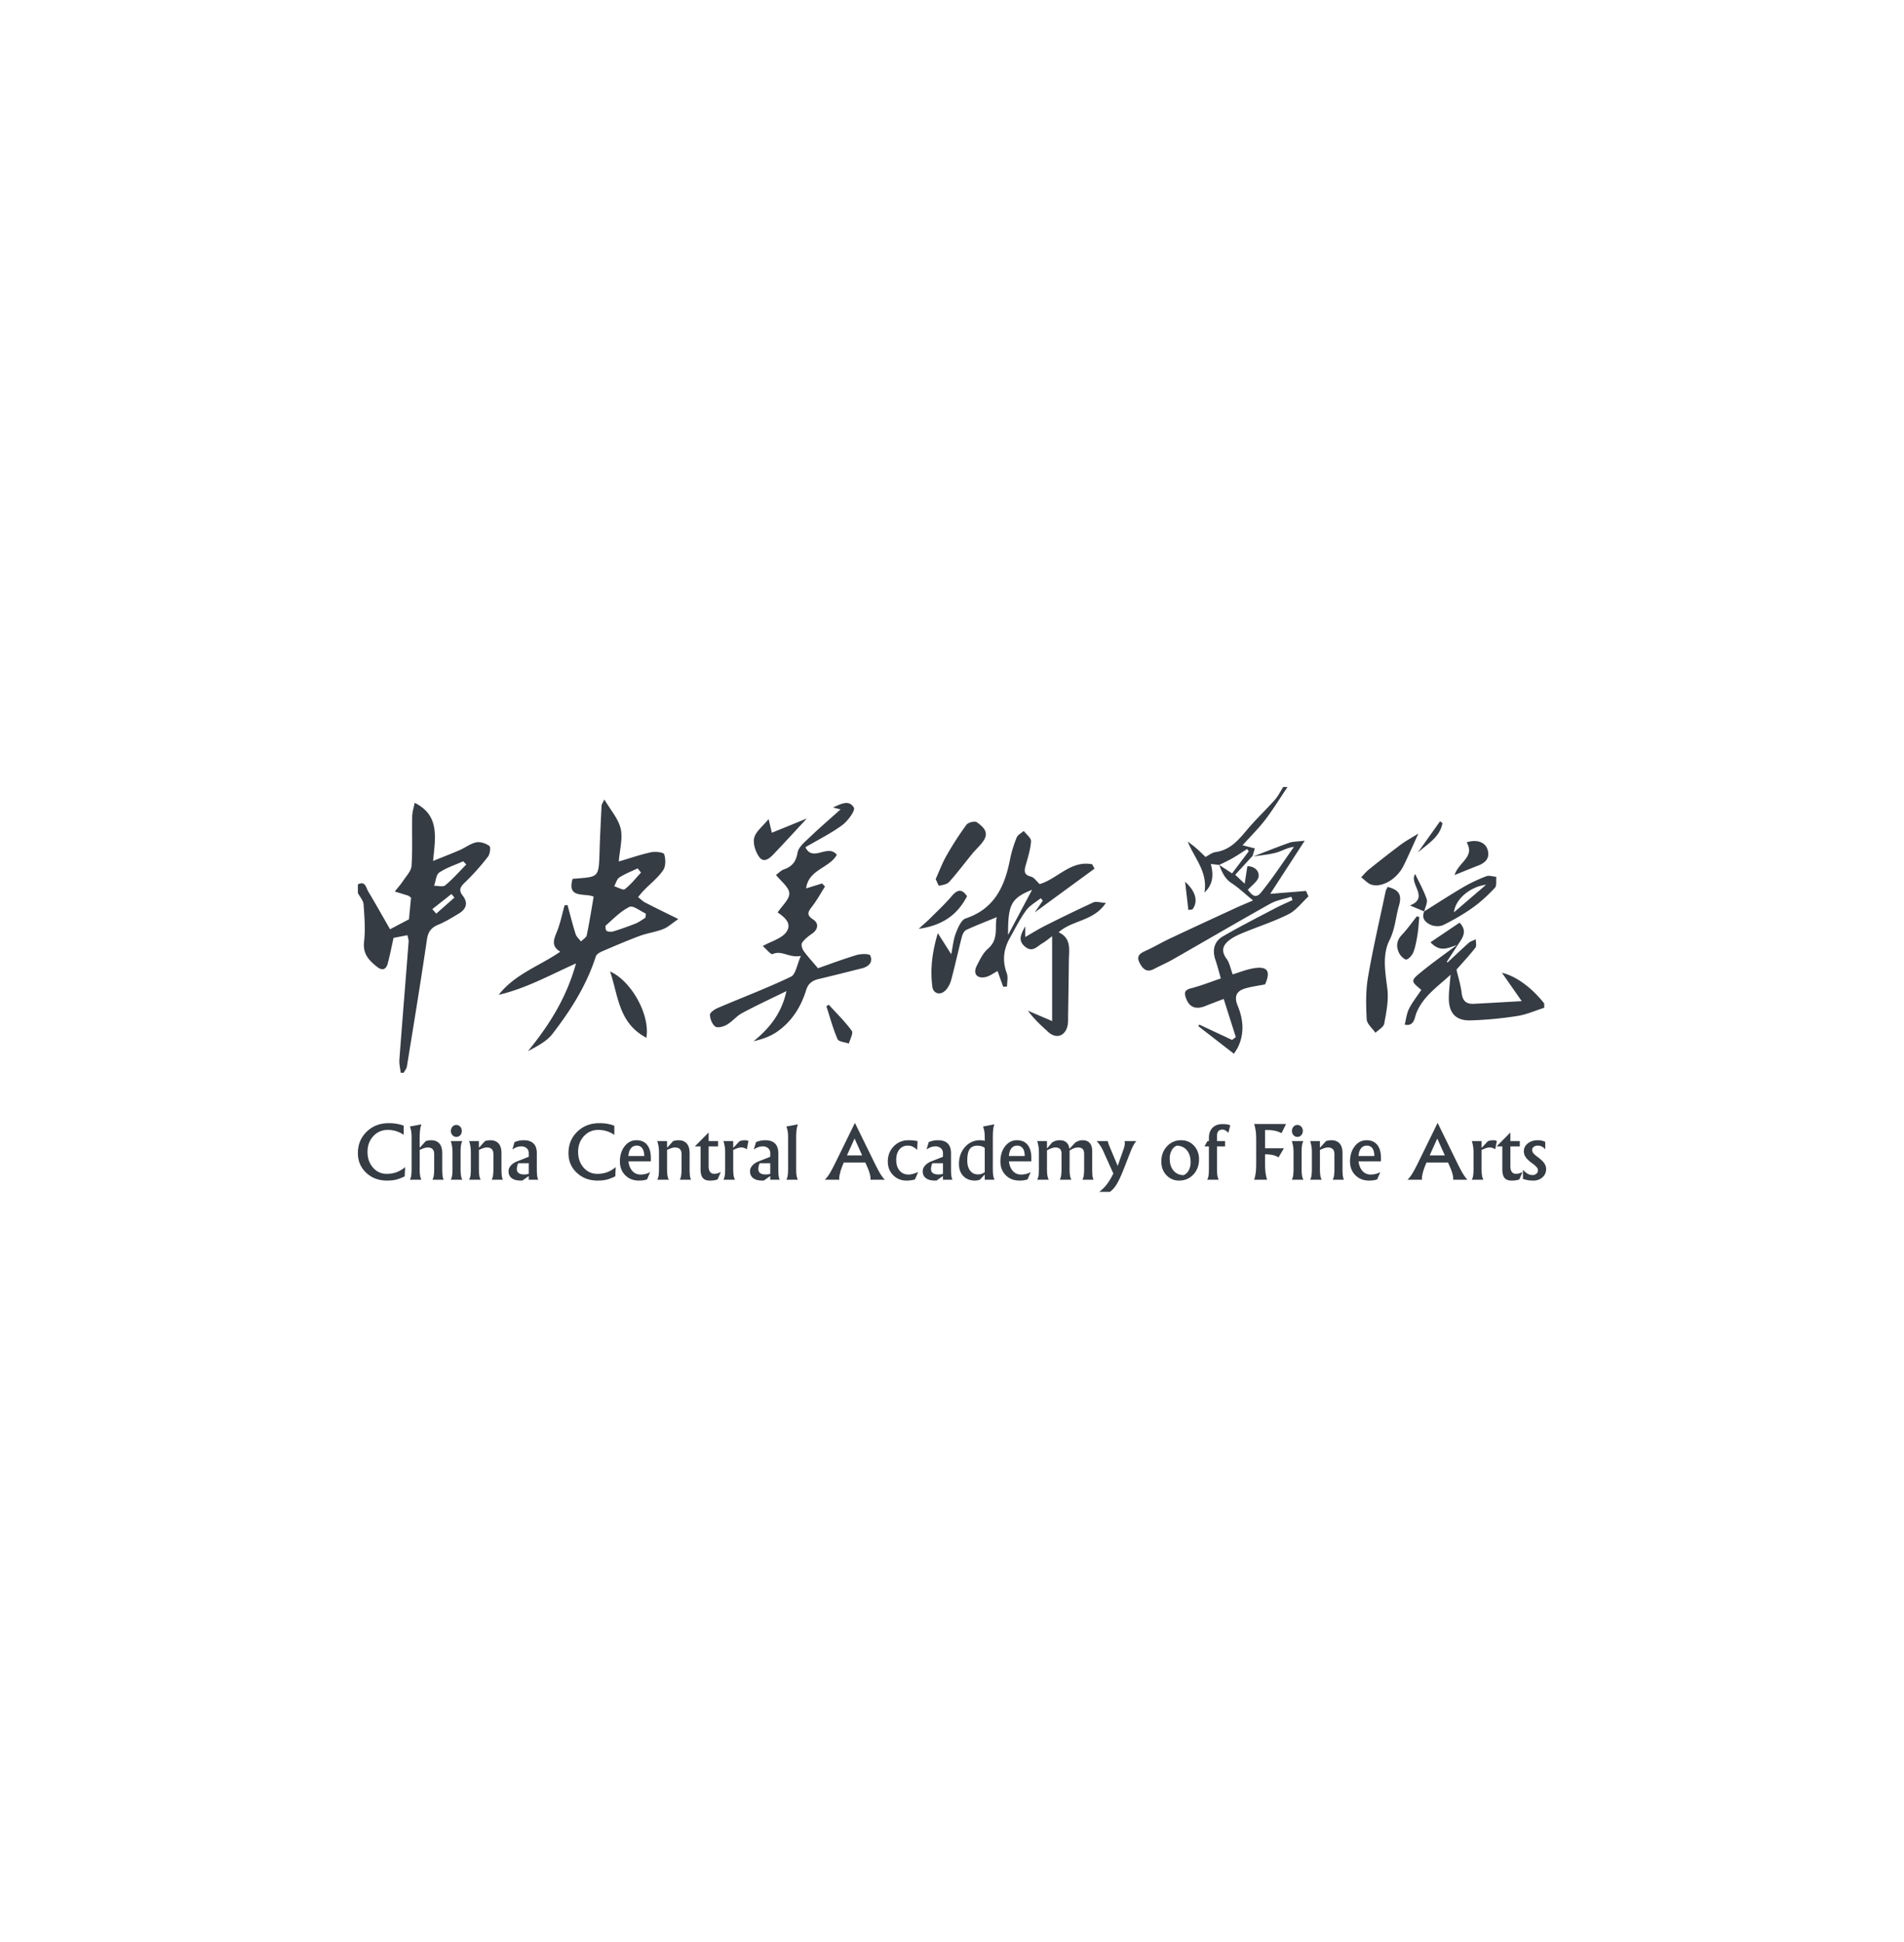 <svg xmlns="http://www.w3.org/2000/svg" width="154" height="157" fill="none"><g filter="url(#a)"><path fill="#fff" d="M13 0h128v128H13z"/><path fill="#363C44" fill-rule="evenodd" d="M116.668 50.547a17.004 17.004 0 0 0-.194-.141l-1.804 2.533c.79-.705 1.804-1.25 1.998-2.392ZM96.449 57.53c.47-.637.286-1.44-.595-2.236l.264 2.282.331-.046Zm18.743.165c.077-.335.295-.722.2-1-.244-.716-.625-1.386-.93-2.027-.528.776 1.186 1.917-.424 2.54l1.157.487h-.003Zm2.86.907c-.794.535-1.552 1.045-2.348 1.583.789.865 1.465.429 2.131.227l.178-.164c.352-.511.644-1.025.039-1.646ZM66.84 65.36c.289.89.531 1.803.902 2.659.093.213.601.245.918.359.09-.351.371-.843.236-1.028-.551-.756-1.232-1.418-1.865-2.115l-.19.125Zm47.762-7.276c-.406.508-.78 1.047-1.225 1.516-.453.477-.46.983-.193 1.5.113.219.462.531.581.484.239-.093.471-.374.566-.63.165-.45.248-.932.323-1.408.075-.462.097-.932.142-1.397a8.997 8.997 0 0 0-.194-.065Zm4.975-4.106c.629-.243.966-.659.72-1.342-.21-.58-.928-.784-1.669-.524.689 1.184-.648 1.579-.978 2.64.729-.294 1.325-.541 1.927-.774Zm-41.36 2.483c-.437-.641-.801-.523-1.244 0-.521.616-1.117 1.169-1.69 1.741-.256.257-.534.495-.974.898 1.949-.275 3.147-1.156 3.907-2.64Zm-17.214-4.717c-.113.47.111 1.155.42 1.566.376.496.844.073 1.167-.266.86-.902 1.701-1.824 2.67-2.867l-1.47.6c-.445.182-.89.361-1.364.553l-.258-1.107c-.484.599-1.041 1.007-1.165 1.522Zm-11.66 10.802c.671 1.963.677 4.174 2.938 5.36.316-1.872-1.231-4.602-2.938-5.36Zm63.955-10.255a92.174 92.174 0 0 0-2.594 2.023c-.224.179-.408.413-.61.622.287.207.547.52.866.603.879.23 2.054-.499 2.564-1.541.399-.813.76-1.646 1.198-2.603-.524.328-.997.58-1.424.896Zm-37.341 3.324c.288-.056.646-.115.823-.314.656-.733 1.246-1.525 1.871-2.287.31-.378.704-.703.949-1.118.395-.671-.147-1.094-.594-1.416-.16-.114-.695.014-.832.2-.59.8-1.128 1.642-1.622 2.506-.341.597-.582 1.252-.873 1.894.112.225.228.545.278.535Zm44.243-.08-2.598 2.227c.106-1.052 1.294-2.07 2.598-2.227Zm-5.005 2.158c-.252.568.12.903.527 1.085.291.13.743.15 1.02.011.823-.408 1.628-.869 2.376-1.402.65-.464 1.247-1.021 1.793-1.606.165-.177.084-.583.116-.884-.275-.022-.587-.138-.818-.048-.644.247-1.278.542-1.874.891-1.064.623-2.097 1.3-3.143 1.953h.003Zm-3.126-1.602c-.487 2.308-1.026 4.606-1.423 6.93-.188 1.11-.165 2.269-.104 3.397.021.374.461.726.707 1.088.247-.245.661-.46.712-.74.168-.925.365-1.893.252-2.808-.164-1.346-.432-2.735.173-3.942.467-.928.497-1.877.769-2.8.279-.948-.093-1.29-.919-1.505-.056.125-.14.246-.167.38ZM85.098 66.559c-.716-.308-1.337-.573-1.96-.84.488.661 1.066 1.202 1.656 1.73.609.546 1.305.359 1.533-.438.086-.298.058-.633.064-.951.023-1.454.048-2.907.059-4.359.008-.875.242-1.83-.824-2.323 1.111-1.002 2.826-.872 3.817-2.374-.48-.029-.788-.142-1.002-.044a124.642 124.642 0 0 0-3.91 1.89c-.524.262-1.022.576-1.605.91v-.87c-.356.651-.625 1.16-.002 1.665.584.475.954-.029 1.37-.276.318-.187.603-.434.804-.582v6.862Zm-1.62-10.617-1.943 3.652c-.012-2.482.244-2.96 1.942-3.652Zm-.087-1.062c-.588-.144-.557-.46-.43-.913.178-.642.389-1.292.431-1.95.015-.262-.38-.552-.587-.831-.196.173-.482.31-.57.525a9.653 9.653 0 0 0-.536 1.748c-.424 2.19-1.253 4.022-3.594 4.8-.365.119-.622.754-.798 1.203-.194.492-.236 1.044-.37 1.693l-1.084-1.707c-.482 1.615-.623 2.99-.437 4.361.069.505.622.719 1.074.252.22-.228.376-.562.458-.876.306-1.148.557-2.31.856-3.46.052-.201.188-.463.359-.541.799-.37 1.623-.685 2.459-1.027-.197.76.2 1.767-.707 2.545-.402.344-.658.888-.908 1.376-.324.628-.01 1.062.684.927.357-.07.68-.329.994-.491l.456 1.27c.103-.008.207-.013.31-.02 0-.356.098-.748-.017-1.062-.372-.998-.274-1.93.233-2.837.427-.76.817-1.548 1.325-2.25.294-.406.788-.668 1.194-.995.05.069.103.136.155.205-.19.278-.38.556-.652.95l4.839-3.54c-.062-.117-.124-.232-.184-.35-1.725-.353-2.817 1.18-4.253 1.598-.25-.225-.443-.54-.7-.603Zm-16.9.552c-.407.126-.816.251-1.29.399.188-1.531 1.89-1.637 2.484-2.718-.738-.918-1.95.632-2.54-.612 1-.586 2.043-1.103 2.97-1.78.454-.332 1.078-1.182.948-1.417-.381-.68-1.087-.287-1.688-.015l.61.155c-.899.808-1.716 1.505-2.489 2.248-.388.373-.914.792-.99 1.254-.125.751-.458 1.124-1.114 1.354-.208.073-.374.257-.63.441.407.52 1.053.985 1.078 1.482.026.484-.582 1.002-.942 1.555.552.37 1.22.908.675 1.616-.38.497-1.15.694-1.879 1.097.287.246.663.716.791.656.751-.351 1.31.327 2.293.141-.322.716-.42 1.498-.8 1.68-1.93.924-3.938 1.682-5.908 2.524-.261.11-.649.367-.646.551.004.334.179.779.434.96.19.134.669.003.936-.152.443-.258.782-.7 1.23-.94 1.175-.628 2.387-1.188 3.584-1.777-.384 1.787-1.36 3.004-2.659 4.055.667-.157 1.31-.367 1.85-.733 1.216-.82 1.974-2.014 2.404-3.4.17-.553.515-.781 1.033-.903 1.158-.27 2.308-.569 3.462-.854.559-.139.926-.488.692-1.042-.063-.149-.75-.146-1.1-.04-1.154.348-2.284.774-3.13 1.069-.478-.569-.854-.969-1.168-1.41-.12-.168-.21-.513-.12-.644.2-.292.5-.53.799-.733.496-.337.59-.84.09-1.161-.55-.354-.413-.61-.09-1.026.397-.509.708-1.085 1.056-1.633-.078-.084-.158-.165-.236-.247Zm-15.953.46c-.141.11-.564-.145-.858-.235.135-.243.212-.577.417-.712.458-.297.98-.495 1.476-.733l.275.34c-.428.458-.82.964-1.31 1.34Zm.889 2.77c-.585.237-1.182.446-1.784.635a.85.85 0 0 1-.57-.022c-.082-.04-.137-.388-.072-.446.614-.54 1.203-1.158 1.918-1.506.285-.138.87.345 1.318.545-.011.11-.02.221-.029.331-.258.157-.503.35-.781.464Zm.744-1.694c-.208-.109-.376-.29-.561-.439.16-.188.315-.385.487-.562.52-.531 1.126-1 1.538-1.604.218-.32.214-.902.086-1.294-.052-.16-.716-.234-1.063-.16-.838.178-1.652.465-2.61.747.075-.968.335-1.862.153-2.656-.181-.792-.804-1.483-1.32-2.362-.158.332-.22.403-.224.48-.058 1.192-.12 2.384-.158 3.577-.076 2.353-.013 2.177-2.185 2.364-.473 1.631.96 1.124 1.703 1.436-.184 1.066-.344 2.096-.558 3.117-.042.194-.304.34-.465.511-.15-.198-.366-.374-.436-.597-.246-.775-.443-1.568-.658-2.354-.08.01-.158.022-.238.033-.188.678-.326 1.377-.58 2.03-.255.649-.57 1.247.237 1.712-1.695 1.168-3.676 1.809-4.982 3.488 2.145-.495 4.057-1.55 6.251-2.54-.777 2.814-2.184 5.01-3.888 7.1.72-.39 1.502-.776 1.98-1.395 1.475-1.906 2.765-3.939 3.512-6.269.055-.17.301-.32.49-.402 1.012-.434 2.021-.869 3.052-1.253.617-.228 1.287-.315 1.9-.553.384-.148.706-.458 1.23-.813-1.097-.543-1.9-.93-2.693-1.342Zm72.729 8.166c-1.008-1.28-2.291-2.223-3.419-2.48l1.599 2.292c-1.407.08-2.647.156-3.889.216-.583.027-.893-.226-.966-.856-.074-.64-.274-1.267-.421-1.908.479-.546 1.033-1.136 1.528-1.771.115-.149.031-.451.037-.683-.193.095-.419.155-.576.293-.586.518-1.148 1.06-1.72 1.593a3.406 3.406 0 0 0-.043-.085l.983-1.498-.178.164c-.97.727-1.965 1.423-2.901 2.192-.85.698-.821.732.026 1.434-.337.506-.722.988-.995 1.528-.195.388-.238.851-.349 1.283.801.155.785-.572.957-.98.555-1.313 1.663-2.06 2.751-3.056-.059.738-.133 1.284-.14 1.83-.017 1.246.54 1.892 1.755 1.86a30.262 30.262 0 0 0 3.793-.356c.739-.114 1.446-.434 2.168-.663v-.349Zm-88.387-8.848.246.285-1.474 1.3-.318-.365c.516-.406 1.032-.813 1.546-1.22Zm-.498-.706c-.186.154-.596.035-.904.04.133-.368.157-.895.417-1.071.583-.395 1.285-.615 1.938-.908l.248.256c-.56.57-1.09 1.176-1.699 1.683Zm-7.07.628c.161.303.438.6.461.913.074 1.008.153 2.034.041 3.031-.111.985.402 1.508 1.054 2.022.403.32.718.238.853-.252.183-.668.312-1.353.478-2.09l1.126-.218c.04.218.104.381.092.54-.245 3.167-.506 6.332-.744 9.5-.028.357.064.725.103 1.086l.246-.004c.088-.17.23-.331.258-.51.553-3.415 1.117-6.828 1.617-10.25.094-.645.346-.972.921-1.21.58-.24 1.124-.578 1.664-.904.602-.364.772-.86.304-1.455-.357-.457-.169-.718.205-1.076a19.158 19.158 0 0 0 1.848-2.071c.162-.206.23-.773.114-.857-.285-.208-.73-.363-1.063-.296-.467.092-.88.425-1.33.622-.64.28-1.295.53-2.165.883.188-1.928.543-3.69-1.487-4.701-.075.386-.196.741-.202 1.099-.028 1.334.037 2.672-.053 4-.029.416-.42.815-.675 1.202-.202.306-.453.581-.681.872.36.11.722.217 1.081.331.05.017.09.062.235.164l-.169 1.75-1.53.805c-.582-1.015-1.157-2.045-1.764-3.056-.18-.298-.223-.884-.838-.57v.7Zm72.425-2.962c.972-.371 1.936-.762 2.916-1.106.309-.108.659-.093 1.242-.166l-2.788 4.297c1.017-.083 1.956-.158 2.896-.236.064.15.13.298.195.445-.527.485-.981 1.114-1.595 1.428-1.153.587-2.402.983-3.603 1.477-.396.163-.803.337-1.145.588-.548.402-.779.88-.282 1.544.246.331.319.793.499 1.268.485-.154.939-.332 1.41-.439 1.43-.329 1.691.161 1.209 1.245-.545.107-1.087.175-1.603.326-.719.21-.92.656-.616 1.393.459 1.111.568 2.256.012 3.385-.077.153-.18.292-.312.506l-2.884-2.236c.027-.041.055-.081.081-.123l2.653 1.241.3-.234-.98-3.082c-.537.206-1.017.386-1.491.576-.79.315-1.317.085-1.574-.685-.135-.403-.082-.621.404-.745.804-.205 1.578-.516 2.43-.804-.16-.555-.278-1.03-.435-1.49-.275-.797-.11-1.497.6-1.91 1.375-.8 2.797-1.52 4.206-2.26.466-.246.953-.453 1.43-.678-.036-.089-.073-.177-.107-.265-.568.181-1.185.276-1.695.561-2.635 1.473-5.239 2.999-7.86 4.495-.504.288-1.039.517-1.552.787-.616.323-.926-.048-1.168-.521-.283-.553.073-.761.519-.963.66-.299 1.286-.672 1.942-.981 1.755-.827 3.517-1.64 5.279-2.452.415-.193.838-.366 1.447-.629-.663-.542-1.165-1.026-1.739-1.4-.558-.366-.778-.905-.997-1.47l1.04.684 1.349-1.789-.135-.182c-.387.247-.767.505-1.164.734-.353.203-.725.37-1.088.555l-.68-.08c.191.774.254 1.585-.516 2.307.28-1.692-.82-2.767-1.357-4.129.249.197.506.384.745.593.24.208.46.436.696.66.266-.135.524-.355.807-.393 1.17-.16 1.845-.956 2.542-1.79.707-.843 1.515-1.6 2.248-2.423.274-.308.462-.698.689-1.048h.348c-.592.877-1.146 1.785-1.785 2.625-.535.703-1.172 1.328-1.852 2.086.44.11.707.18.996.254l-.184.602c-.462.504-.926 1.006-1.406 1.526l.766.727c.08-.522.145-.943.216-1.416.523-.006.971.334.911.834-.047.376-.545.697-.878 1.083.197.17.546.853 1.059.224.963-1.177 1.792-2.462 2.678-3.703-.55.054-.961.332-1.414.457-.606.168-1.247.216-1.875.315Z" clip-rule="evenodd"/><path fill="#363C44" d="M124.983 76.927a.968.968 0 0 0-.282-.227.731.731 0 0 0-.321-.071.522.522 0 0 0-.324.097.296.296 0 0 0-.13.245c0 .096.029.182.087.259.056.077.164.173.322.29.265.197.452.37.561.52a.866.866 0 0 1-.133 1.148 1.061 1.061 0 0 1-.74.266c-.163 0-.302-.008-.417-.028a3.017 3.017 0 0 1-.425-.104v-.744c.126.145.253.253.379.324a.774.774 0 0 0 .388.106.474.474 0 0 0 .319-.107.342.342 0 0 0 .127-.271.392.392 0 0 0-.103-.256 2.2 2.2 0 0 0-.384-.331c-.241-.178-.41-.339-.507-.483a.814.814 0 0 1-.146-.475c0-.256.107-.469.32-.638.213-.17.482-.254.805-.254.118 0 .22.01.307.029.086.017.185.052.297.103v.602Zm-2.736 2.527c-.256 0-.443-.073-.561-.219-.117-.144-.176-.378-.176-.699v-1.844h-.462v-.001l1.11-1.12h.005v.69h.761v.43h-.761v1.585c0 .21.037.368.113.472.074.105.188.157.338.157a.97.97 0 0 0 .253-.032c.079-.02.171-.057.279-.111l-.258.6a1.852 1.852 0 0 1-.3.074 2.493 2.493 0 0 1-.341.018Zm-3.065-.984v-1.295c0-.168-.009-.32-.03-.454a3.13 3.13 0 0 0-.108-.46h.79v.555l.509-.546c.15-.053.295-.077.434-.077a.61.61 0 0 1 .291.063l-.132.671-.03-.02a.737.737 0 0 0-.436-.129c-.125 0-.288.045-.487.133l-.149.063v1.496c0 .245.011.432.033.566.021.133.057.25.109.349h-.932a1.02 1.02 0 0 0 .108-.345c.021-.134.03-.324.03-.57Zm-3.548-1.05h1.229l-.613-1.36h-.003l-.613 1.36Zm-.969.66 1.613-3.288h.002l1.611 3.288c.187.378.34.663.458.854.118.191.234.342.348.451h-1.169c.025-.09.012-.23-.035-.42a3.717 3.717 0 0 0-.22-.623l-.154-.348h-1.744l-.022.067a4.656 4.656 0 0 0-.278.783c-.063.258-.081.438-.053.541h-1.18c.128-.122.251-.28.372-.472.12-.191.271-.469.451-.833Zm-3.505-.612c-.002-.271-.054-.48-.157-.623-.103-.145-.255-.216-.454-.216h.004a.569.569 0 0 0-.503.265c-.094.142-.152.333-.171.574h1.281Zm-.426 1.986c-.451 0-.821-.143-1.108-.432-.289-.289-.433-.659-.433-1.112 0-.492.126-.902.379-1.228.255-.327.571-.49.952-.49h.007c.373 0 .659.123.861.37.201.248.303.6.303 1.058v.282h-1.811c.032.284.119.519.259.707a.862.862 0 0 0 .728.357c.139 0 .275-.018.41-.053.133-.034.255-.084.363-.148l-.259.6a3.19 3.19 0 0 1-.345.072 2.485 2.485 0 0 1-.306.017Zm-4.628-.984v-1.295c0-.17-.009-.322-.029-.457a3.191 3.191 0 0 0-.108-.457h.79v.544l.497-.546c.168-.044.308-.066.421-.066.296 0 .521.088.677.265.154.177.231.436.231.774v1.238c0 .262.008.458.026.592.016.133.047.24.091.323h-.908c.052-.096.088-.21.108-.345a4.13 4.13 0 0 0 .029-.57v-1.15c0-.184-.044-.319-.132-.408-.088-.09-.223-.134-.405-.134-.124 0-.287.045-.487.133l-.148.063v1.496c0 .245.011.432.032.566.021.133.058.25.11.349h-.932c.052-.096.088-.21.108-.345a4.13 4.13 0 0 0 .029-.57Zm-1.17-3.514c.122 0 .227.047.312.14.085.095.128.21.128.346 0 .136-.043.25-.128.344a.41.41 0 0 1-.312.138.413.413 0 0 1-.313-.139.493.493 0 0 1-.129-.343c0-.136.044-.25.129-.346a.41.41 0 0 1 .313-.14Zm-.313 3.514v-1.295c0-.168-.009-.32-.028-.454a3.428 3.428 0 0 0-.109-.46h.932a1.122 1.122 0 0 0-.11.351 4 4 0 0 0-.031.563v1.295c0 .245.011.432.031.566.021.133.058.25.11.349h-.932c.052-.096.088-.21.109-.345a4.33 4.33 0 0 0 .028-.57Zm-3.019-.39v-1.894c0-.282-.011-.517-.035-.71a3.613 3.613 0 0 0-.13-.594h2.578l-.18.367-.185.371a2.18 2.18 0 0 0-.535-.194 3.049 3.049 0 0 0-.628-.056h-.168v1.475h1.524l-.216.364-.217.366a1.647 1.647 0 0 0-.475-.187 2.863 2.863 0 0 0-.616-.055v.747c0 .283.011.521.036.714.024.19.067.389.129.591h-1.044c.061-.2.103-.395.127-.586.024-.191.035-.432.035-.72Zm-3.171-1.388v1.778c0 .245.01.432.031.566.02.133.057.25.109.349h-.933c.053-.096.09-.21.109-.345.02-.134.03-.324.03-.57v-1.778h-.355v-.008l.238-.423h.117v-.25c0-.355.098-.63.292-.828.195-.197.468-.296.818-.296.123 0 .231.007.326.02.095.016.193.04.29.075l-.152.618a1.033 1.033 0 0 0-.241-.202.484.484 0 0 0-.238-.065c-.148 0-.258.043-.331.13-.075.087-.11.22-.11.395v.403h.654v.43h-.654Zm-2.288 1.935c.103-.188.154-.408.154-.661 0-.4-.1-.718-.3-.96-.2-.24-.473-.365-.815-.377a.814.814 0 0 0-.42.389 1.379 1.379 0 0 0-.154.666c0 .398.1.718.3.957.2.24.473.364.816.377a.83.83 0 0 0 .42-.39Zm-1.803.39c-.275-.294-.411-.66-.411-1.101 0-.494.151-.905.458-1.232a1.503 1.503 0 0 1 1.147-.491c.415 0 .76.145 1.033.438.273.295.411.66.411 1.102 0 .494-.153.904-.458 1.231-.305.326-.688.49-1.148.49a1.36 1.36 0 0 1-1.032-.438Zm-2.926-1.842-.539 1.38c-.206.522-.393.92-.558 1.192a2.12 2.12 0 0 1-.545.621h-.865c.223-.17.415-.357.578-.56a4.47 4.47 0 0 0 .48-.766l.086-.155v.001l-.773-1.713a3.066 3.066 0 0 0-.578-.913h.898c.012.067.034.148.068.243.035.096.091.234.168.414l.565 1.348.474-1.348c.048-.136.078-.252.09-.35.014-.096.013-.199-.004-.308h.942a2.508 2.508 0 0 0-.249.38c-.071.133-.15.312-.238.534ZM84.03 78.47v-1.295c0-.168-.01-.32-.03-.454a3.333 3.333 0 0 0-.109-.46h.791v.6l.409-.483.147-.082c.14-.069.3-.103.48-.103.259 0 .457.077.591.232.102.114.164.27.186.465l.486-.517.133-.072a.955.955 0 0 1 .448-.108c.254 0 .446.075.578.227.133.15.2.372.2.662v1.388c0 .266.008.465.024.599.015.134.044.239.087.316h-.902c.052-.096.088-.21.108-.345.02-.134.03-.324.03-.57v-1.19c0-.17-.04-.295-.123-.378-.083-.082-.21-.124-.377-.124-.158 0-.33.051-.519.153l-.156.091v1.448c0 .245.01.432.031.566.02.133.058.25.109.349h-.931c.05-.096.088-.21.107-.345.02-.134.03-.324.03-.57v-1.188c0-.172-.04-.297-.122-.38-.083-.082-.208-.124-.378-.124-.145 0-.322.053-.531.159l-.145.071v1.462c0 .245.011.432.032.566.022.133.058.25.11.349h-.933c.053-.096.088-.21.11-.345.018-.134.03-.324.03-.57Zm-1.148-1.002c-.002-.271-.054-.48-.157-.623a.522.522 0 0 0-.453-.216h.003a.57.57 0 0 0-.503.265c-.094.142-.151.333-.17.574h1.28Zm-.425 1.986c-.451 0-.821-.143-1.11-.432-.289-.289-.432-.659-.432-1.112 0-.492.126-.902.38-1.228.254-.327.57-.49.951-.49h.007c.373 0 .66.123.861.37.201.248.303.6.303 1.058v.282h-1.81c.031.284.118.519.258.707.18.238.421.357.728.357.139 0 .275-.018.41-.053.135-.034.254-.084.363-.148l-.259.6c-.143.037-.257.06-.345.072a2.461 2.461 0 0 1-.305.017Zm-3.4-2.82c-.292 0-.5.095-.63.284-.128.188-.191.496-.191.924 0 .34.077.612.232.811.156.201.366.301.63.301a.93.93 0 0 0 .358-.068l.192-.1v-1.97c-.152-.121-.35-.182-.591-.182Zm-.182 2.82c-.403 0-.722-.121-.957-.362-.235-.24-.354-.568-.354-.98 0-.55.163-1.007.49-1.372a1.567 1.567 0 0 1 1.224-.547c.134 0 .256.016.37.05V76c0-.204-.01-.373-.03-.506a1.914 1.914 0 0 0-.109-.409l.458-.089.46-.09a1.772 1.772 0 0 0-.098.45c-.02.174-.027.42-.027.735v2.38c0 .244.01.431.031.565.02.133.056.25.109.349h-.794v-.425l-.388.42c-.15.05-.279.075-.385.074Zm-2.606-.543v-.86h-.842c-.02 0-.047.059-.079.174-.03.116-.046.214-.046.292 0 .147.05.259.151.332.1.074.25.111.451.111.124 0 .244-.016.358-.05h.007Zm-.641.543c-.32 0-.564-.065-.737-.195-.172-.13-.26-.317-.26-.558 0-.16.061-.312.184-.453.12-.144.285-.255.49-.338l.964-.38v-.284a.527.527 0 0 0-.165-.406.641.641 0 0 0-.446-.15c-.121 0-.237.018-.35.058a1.647 1.647 0 0 0-.368.193l.179-.6c.13-.05.253-.09.373-.113.12-.024.243-.035.367-.035.353 0 .617.088.796.264.178.176.266.439.266.79v1.223c0 .262.008.458.024.592.018.133.049.24.093.323h-.77v-.299l-.508.362-.132.006Zm-1.625-.09c-.148.037-.268.06-.359.073-.09.011-.2.017-.323.017a1.46 1.46 0 0 1-1.081-.436c-.287-.292-.432-.658-.432-1.1 0-.493.16-.904.479-1.233.319-.329.716-.492 1.196-.492.128 0 .241.004.336.012.095.008.227.028.395.056l-.033.721a1.202 1.202 0 0 0-.36-.27.903.903 0 0 0-.391-.083.839.839 0 0 0-.687.312c-.169.207-.254.49-.254.843 0 .362.09.65.27.862.178.214.42.32.726.32.104 0 .212-.016.324-.044.113-.03.264-.082.454-.157l-.26.6Zm-5.5-1.945h1.23l-.612-1.36h-.005l-.613 1.36Zm-.968.66 1.612-3.287h.002l1.612 3.288c.188.378.339.663.457.854.118.191.235.342.35.451h-1.171c.025-.09.012-.23-.034-.42a3.56 3.56 0 0 0-.222-.623l-.153-.348h-1.744l-.022.067c-.12.265-.211.528-.276.783-.065.258-.083.438-.055.541h-1.18c.128-.122.253-.28.373-.472.12-.191.27-.469.45-.833Zm-3.792.391V76c0-.204-.01-.373-.03-.506a1.914 1.914 0 0 0-.11-.409l.467-.089.466-.09a2.131 2.131 0 0 0-.11.472c-.02.175-.03.413-.03.713v2.38c0 .244.01.431.03.565.022.133.058.25.11.349h-.932c.052-.096.09-.21.108-.345.02-.134.03-.324.03-.57Zm-1.443.44v-.86h-.843c-.02 0-.046.06-.076.175a1.14 1.14 0 0 0-.047.292c0 .147.05.259.15.332.1.074.25.111.451.111.124 0 .244-.016.358-.05h.007Zm-.641.544c-.32 0-.564-.065-.737-.195-.172-.13-.259-.317-.259-.558 0-.16.06-.312.181-.453.123-.144.287-.255.493-.338l.963-.38v-.284a.523.523 0 0 0-.167-.406.635.635 0 0 0-.444-.15c-.121 0-.236.018-.35.058a1.647 1.647 0 0 0-.368.193l.179-.6c.13-.05.253-.09.374-.113.12-.024.242-.035.366-.035.353 0 .619.088.795.264.177.176.267.439.267.79v1.223c0 .262.008.458.026.592.016.133.047.24.09.323H62.3v-.299l-.51.362-.131.006Zm-3.007-.984v-1.295c0-.168-.01-.32-.03-.454a3.319 3.319 0 0 0-.109-.46h.791v.555l.509-.546c.15-.053.294-.077.432-.077.114 0 .212.02.291.063l-.132.671-.03-.02a.733.733 0 0 0-.436-.129c-.124 0-.286.045-.487.133l-.147.063v1.496c0 .245.011.432.032.566.02.133.057.25.11.349h-.933a1.05 1.05 0 0 0 .109-.345c.02-.134.03-.324.03-.57Zm-1.252.984c-.257 0-.444-.073-.56-.219-.118-.144-.177-.378-.177-.699v-1.844H56.2v-.001l1.111-1.12h.005v.69h.761v.43h-.76v1.585c0 .21.037.368.11.472.077.105.19.157.34.157a.97.97 0 0 0 .254-.032c.077-.02.17-.057.279-.111l-.259.6a1.849 1.849 0 0 1-.3.074 2.5 2.5 0 0 1-.34.018ZM53.3 78.47v-1.295c0-.17-.011-.322-.03-.457a3.243 3.243 0 0 0-.11-.457h.792v.544l.496-.546c.168-.044.308-.066.421-.066.297 0 .523.088.677.265.154.177.231.436.231.774v1.238c0 .262.008.458.026.592.017.133.048.24.092.323h-.909a1.05 1.05 0 0 0 .109-.345c.02-.134.03-.324.03-.57v-1.15c0-.184-.044-.319-.132-.408-.09-.09-.224-.134-.407-.134-.124 0-.286.045-.487.133l-.147.063v1.496c0 .245.01.432.032.566.02.133.057.25.11.349h-.933a1.05 1.05 0 0 0 .109-.345c.019-.134.03-.324.03-.57Zm-1.194-1.002c-.001-.271-.054-.48-.157-.623a.523.523 0 0 0-.452-.216h.002a.57.57 0 0 0-.503.265c-.093.142-.151.333-.17.574h1.28Zm-.425 1.986c-.451 0-.821-.143-1.11-.432-.288-.289-.432-.659-.432-1.112 0-.492.127-.902.38-1.228.254-.327.57-.49.951-.49h.006c.374 0 .662.123.862.37.201.248.303.6.303 1.058v.282h-1.81c.032.284.118.519.259.707.178.238.42.357.727.357.14 0 .275-.018.41-.053.135-.034.256-.084.363-.148l-.258.6c-.144.037-.258.06-.346.072a2.459 2.459 0 0 1-.305.017Zm-1.916-.343c-.266.131-.502.22-.706.27-.205.05-.447.073-.724.073-.674 0-1.236-.21-1.684-.633-.447-.42-.671-.949-.671-1.586 0-.696.238-1.272.712-1.733.475-.46 1.07-.689 1.787-.689.227 0 .435.015.624.047.189.031.384.084.585.157v.744a2.115 2.115 0 0 0-.607-.299 2.295 2.295 0 0 0-.683-.104c-.47 0-.86.169-1.172.507-.31.337-.466.76-.466 1.267 0 .509.145.933.44 1.27.293.338.66.506 1.102.506.297 0 .56-.041.789-.124.23-.083.466-.222.711-.415l-.037.742Zm-6.997-.2v-.86h-.842c-.02 0-.045.059-.077.174a1.14 1.14 0 0 0-.046.292c0 .147.05.259.15.332.1.074.25.111.45.111.126 0 .244-.016.358-.05h.007Zm-.64.543c-.32 0-.565-.065-.738-.195-.172-.13-.259-.317-.259-.558 0-.16.06-.312.183-.453.121-.144.285-.255.491-.338l.963-.38v-.284a.522.522 0 0 0-.165-.406.641.641 0 0 0-.446-.15c-.12 0-.236.018-.349.058a1.647 1.647 0 0 0-.369.193l.18-.6c.128-.05.252-.09.373-.113a1.8 1.8 0 0 1 .366-.035c.354 0 .62.088.797.264.177.176.265.439.265.79v1.223c0 .262.01.458.026.592.017.133.048.24.091.323h-.769v-.299l-.509.362-.132.006Zm-4.046-.984v-1.295c0-.17-.01-.322-.029-.457a3.451 3.451 0 0 0-.109-.457h.791v.544l.495-.546c.17-.044.31-.066.423-.066.295 0 .521.088.676.265.154.177.231.436.231.774v1.238c0 .262.009.458.027.592.016.133.046.24.09.323h-.907a1.02 1.02 0 0 0 .107-.345c.02-.134.03-.324.03-.57v-1.15c0-.184-.044-.319-.132-.408-.088-.09-.223-.134-.406-.134-.123 0-.286.045-.486.133l-.148.063v1.496c0 .245.01.432.032.566.02.133.058.25.109.349h-.932c.051-.096.089-.21.11-.345.018-.134.028-.324.028-.57Zm-1.17-3.514c.122 0 .226.047.312.14.085.095.128.21.128.346 0 .136-.043.25-.128.344a.41.41 0 0 1-.313.138.409.409 0 0 1-.312-.139.486.486 0 0 1-.129-.343c0-.136.043-.25.13-.346a.405.405 0 0 1 .312-.14Zm-.313 3.514v-1.295c0-.168-.01-.32-.029-.454a3.333 3.333 0 0 0-.108-.46h.932c-.052.1-.09.216-.11.351-.02.134-.031.32-.031.563v1.295c0 .245.01.432.031.566.02.133.058.25.11.349h-.932c.052-.096.088-.21.108-.345.02-.134.03-.324.03-.57Zm-3.308 0V76c0-.204-.01-.373-.03-.506a1.909 1.909 0 0 0-.107-.409l.466-.089.465-.09a2.057 2.057 0 0 0-.109.472 6.061 6.061 0 0 0-.031.713v.714l.496-.546c.168-.044.308-.066.421-.066.296 0 .521.088.677.265.154.177.23.436.23.774v1.238c0 .262.01.458.026.592.018.133.048.24.092.323h-.908a1.02 1.02 0 0 0 .107-.345c.02-.134.032-.324.032-.57v-1.15c0-.184-.045-.319-.133-.408-.089-.09-.223-.134-.406-.134-.124 0-.288.045-.487.133l-.147.063v1.496c0 .245.01.432.031.566.02.133.057.25.109.349h-.931a1.02 1.02 0 0 0 .107-.345c.02-.134.03-.324.03-.57Zm-.558.641a3.56 3.56 0 0 1-.707.27c-.205.05-.446.073-.725.073-.674 0-1.235-.21-1.684-.633-.447-.42-.67-.949-.67-1.586 0-.696.237-1.272.712-1.733.474-.46 1.07-.689 1.787-.689.226 0 .434.015.624.047.188.031.384.084.584.157v.744a2.112 2.112 0 0 0-.606-.299 2.294 2.294 0 0 0-.684-.104c-.469 0-.86.169-1.171.507-.311.337-.467.76-.467 1.267 0 .509.146.933.44 1.27.293.338.66.506 1.102.506.297 0 .56-.041.79-.124a2.56 2.56 0 0 0 .71-.415l-.035.742Z"/></g><defs><filter id="a" width="154" height="157" x="0" y="0" color-interpolation-filters="sRGB" filterUnits="userSpaceOnUse"><feFlood flood-opacity="0" result="BackgroundImageFix"/><feColorMatrix in="SourceAlpha" result="hardAlpha" values="0 0 0 0 0 0 0 0 0 0 0 0 0 0 0 0 0 0 127 0"/><feOffset dy="16"/><feGaussianBlur stdDeviation="6.5"/><feColorMatrix values="0 0 0 0 0 0 0 0 0 0 0 0 0 0 0 0 0 0 0.03 0"/><feBlend in2="BackgroundImageFix" result="effect1_dropShadow_185_286"/><feBlend in="SourceGraphic" in2="effect1_dropShadow_185_286" result="shape"/></filter></defs></svg>